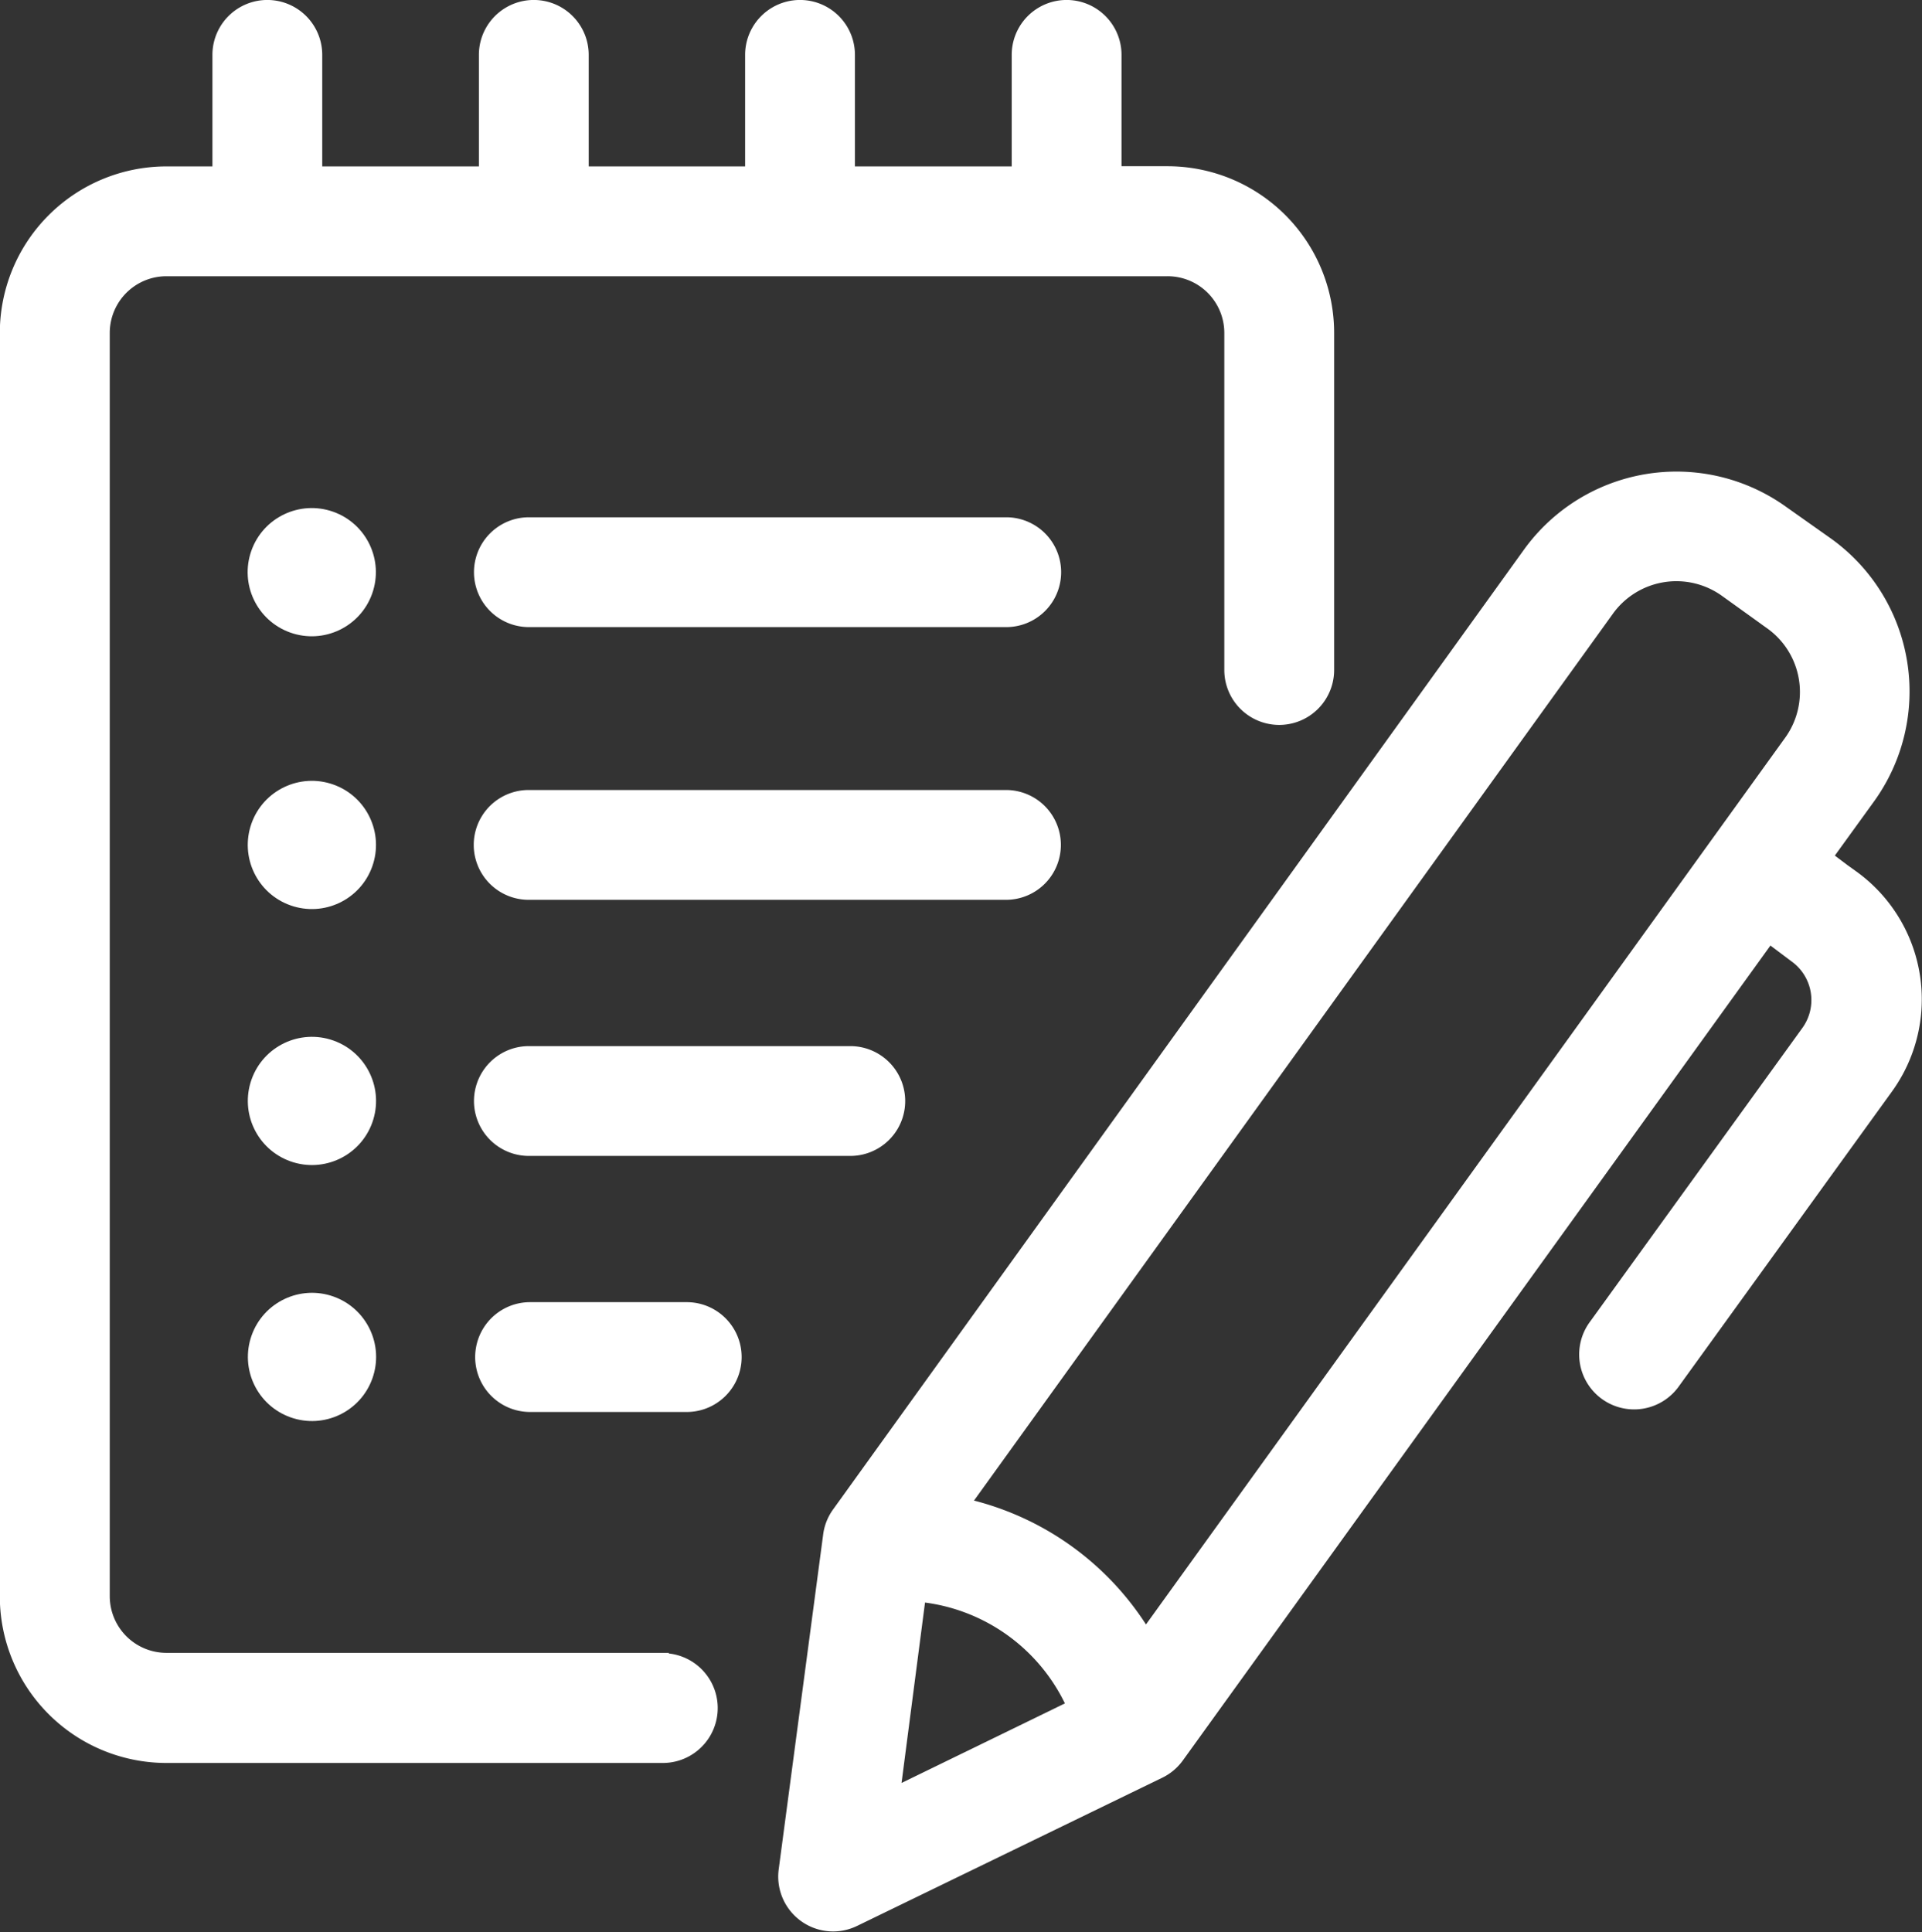 <svg xmlns="http://www.w3.org/2000/svg" width="32.292" height="32.46" viewBox="0 0 32.292 32.46">
  <rect x="0" y="0" width="32.292" height="32.46" fill="#333333" stroke="none"/>
  <g id="noun_notes_1353560" transform="translate(-1.13 -0.85)">
    <path id="Path_2976" data-name="Path 2976" d="M58.93,31.739l-.437-.329.714-.987a3.059,3.059,0,0,0-.694-4.276l-.75-.53a3.059,3.059,0,0,0-4.276.694L41.884,42.43a.819.819,0,0,0-.148.359l-.75,5.648a.822.822,0,0,0,1.174.845l5.128-2.49a.822.822,0,0,0,.309-.26l9.931-13.773.438.329a.9.9,0,0,1,.2,1.257L54.6,39.278a.823.823,0,1,0,1.336.961L59.506,35.3a2.546,2.546,0,0,0-.576-3.566Zm-4.112-4.467a1.414,1.414,0,0,1,1.974-.329l.76.546a1.414,1.414,0,0,1,.329,1.974L47.052,44.486A4.783,4.783,0,0,0,44,42.288ZM43.259,43.828a3.158,3.158,0,0,1,2.569,1.852l-3,1.461Z" transform="translate(-26.674 -16.164)" fill="#fff" stroke="#fff" stroke-width="0.2"/>
    <circle id="Ellipse_246" data-name="Ellipse 246" cx="0.977" cy="0.977" r="0.977" transform="translate(5.122 15.639) rotate(-70.41)" fill="#fff" stroke="#fff" stroke-width="0.2"/>
    <circle id="Ellipse_247" data-name="Ellipse 247" cx="0.977" cy="0.977" r="0.977" transform="translate(5.123 19.94) rotate(-70.41)" fill="#fff" stroke="#fff" stroke-width="0.2"/>
    <circle id="Ellipse_248" data-name="Ellipse 248" cx="0.977" cy="0.977" r="0.977" transform="translate(5.124 24.241) rotate(-70.41)" fill="#fff" stroke="#fff" stroke-width="0.2"/>
    <path id="Path_2977" data-name="Path 2977" d="M35.1,42.122a.822.822,0,0,0-.822-.822h-8.02a.822.822,0,1,0,0,1.645h8.02A.822.822,0,0,0,35.1,42.122Z" transform="translate(-16.246 -27.077)" fill="#fff" stroke="#fff" stroke-width="0.2"/>
    <circle id="Ellipse_249" data-name="Ellipse 249" cx="0.977" cy="0.977" r="0.977" transform="translate(5.12 11.056) rotate(-70.41)" fill="#fff" stroke="#fff" stroke-width="0.2"/>
    <path id="Path_2978" data-name="Path 2978" d="M34.282,27.37h-8.02a.822.822,0,1,0,0,1.645h8.02a.822.822,0,0,0,0-1.645Z" transform="translate(-16.246 -17.729)" fill="#fff" stroke="#fff" stroke-width="0.2"/>
    <path id="Path_2979" data-name="Path 2979" d="M26.262,54.38a.822.822,0,1,0,0,1.645h5.4a.822.822,0,1,0,0-1.645Z" transform="translate(-16.246 -35.854)" fill="#fff" stroke="#fff" stroke-width="0.2"/>
    <path id="Path_2980" data-name="Path 2980" d="M28.954,67.46H26.322a.822.822,0,1,0,0,1.645h2.632a.822.822,0,1,0,0-1.645Z" transform="translate(-16.286 -44.632)" fill="#fff" stroke="#fff" stroke-width="0.2"/>
    <path id="Path_2981" data-name="Path 2981" d="M12.266,28.72H3.927a1.053,1.053,0,0,1-1.053-1.053V6.443A1.053,1.053,0,0,1,3.927,5.391H20.743A1.053,1.053,0,0,1,21.8,6.443v5.664a.822.822,0,1,0,1.645,0V6.443a2.7,2.7,0,0,0-2.7-2.7h-.872V1.772a.822.822,0,1,0-1.645,0V3.746H15.394V1.772a.822.822,0,1,0-1.645,0V3.746H10.921V1.772a.822.822,0,1,0-1.645,0V3.746H6.444V1.772a.822.822,0,1,0-1.645,0V3.746H3.927a2.7,2.7,0,0,0-2.7,2.7V27.67a2.7,2.7,0,0,0,2.7,2.7h8.339a.822.822,0,1,0,0-1.645Z" transform="translate(0 0)" fill="#fff" stroke="#fff" stroke-width="0.2"/>
  </g>
</svg>
